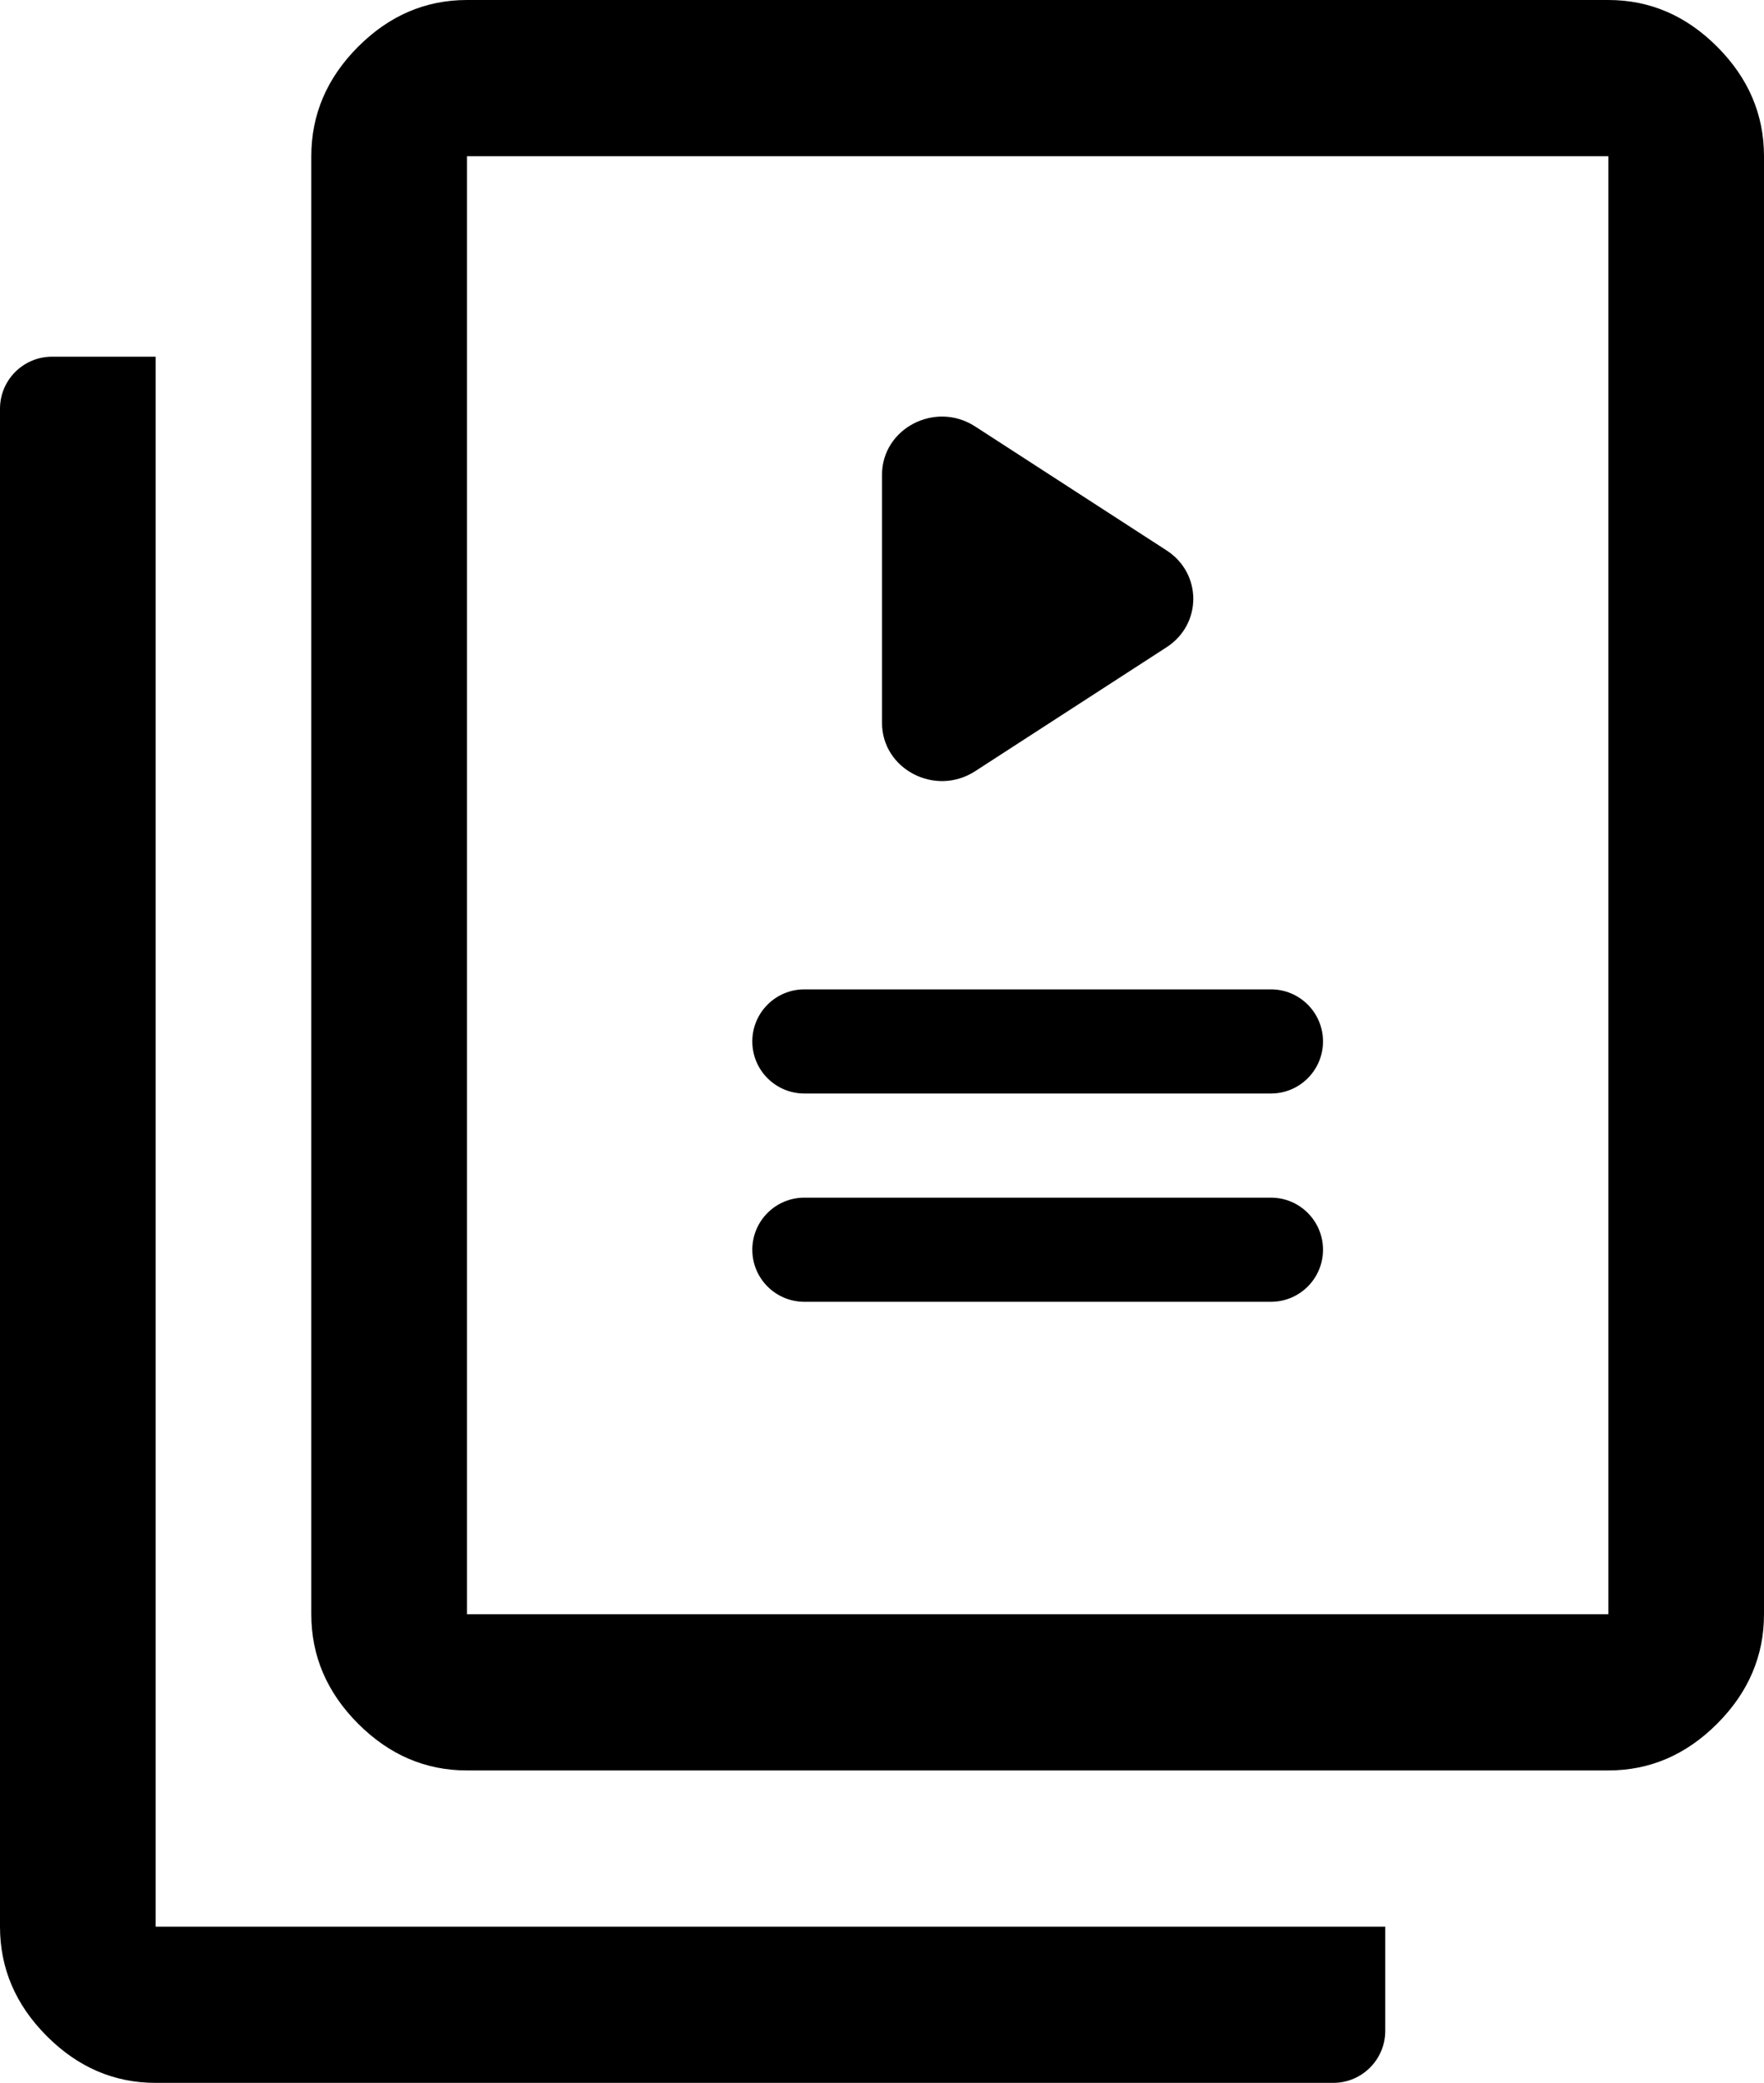 <svg xmlns="http://www.w3.org/2000/svg" width="61" height="72" viewBox="0 0 61 72"><path d="M40.342,19.027 L33.72,14.741 C32.344,13.85 30.5,14.808 30.5,16.414 L30.5,24.986 C30.5,26.592 32.344,27.55 33.72,26.659 L40.342,22.373 C41.572,21.577 41.572,19.823 40.342,19.027 Z M16.147,61.2 C14.712,61.2 13.456,60.66 12.379,59.58 C11.303,58.5 10.765,57.24 10.765,55.8 L10.765,5.4 C10.765,3.96 11.303,2.7 12.379,1.62 C13.456,0.54 14.712,0 16.147,0 L55.618,0 C57.053,0 58.309,0.54 59.385,1.62 C60.462,2.7 61,3.96 61,5.4 L61,55.8 C61,57.24 60.462,58.5 59.385,59.58 C58.309,60.66 57.053,61.2 55.618,61.2 L16.147,61.2 Z M16.147,55.8 L55.618,55.8 C55.618,55.8 55.618,55.8 55.618,55.8 C55.618,55.8 55.618,55.8 55.618,55.8 L55.618,5.4 C55.618,5.4 55.618,5.4 55.618,5.4 C55.618,5.4 55.618,5.4 55.618,5.4 L16.147,5.4 C16.147,5.4 16.147,5.4 16.147,5.4 C16.147,5.4 16.147,5.4 16.147,5.4 L16.147,55.8 C16.147,55.8 16.147,55.8 16.147,55.8 C16.147,55.8 16.147,55.8 16.147,55.8 Z M5.382,12.33 L5.382,66.6 L47.903,66.6 L47.903,70.2 C47.903,71.194 47.097,72 46.103,72 L5.382,72 C3.947,72 2.691,71.46 1.615,70.38 C0.538,69.3 0,68.04 0,66.6 L0,14.13 C5.4439014e-16,13.136 0.806,12.33 1.8,12.33 L5.382,12.33 Z M43.95,41.4 C44.944,41.4 45.75,42.206 45.75,43.2 C45.75,44.194 44.944,45 43.95,45 L27.815,45 C26.821,45 26.015,44.194 26.015,43.2 C26.015,42.206 26.821,41.4 27.815,41.4 L43.95,41.4 Z M43.95,34.2 C44.944,34.2 45.75,35.006 45.75,36 C45.75,36.994 44.944,37.8 43.95,37.8 L27.815,37.8 C26.821,37.8 26.015,36.994 26.015,36 C26.015,35.006 26.821,34.2 27.815,34.2 L43.95,34.2 Z"/></svg>
